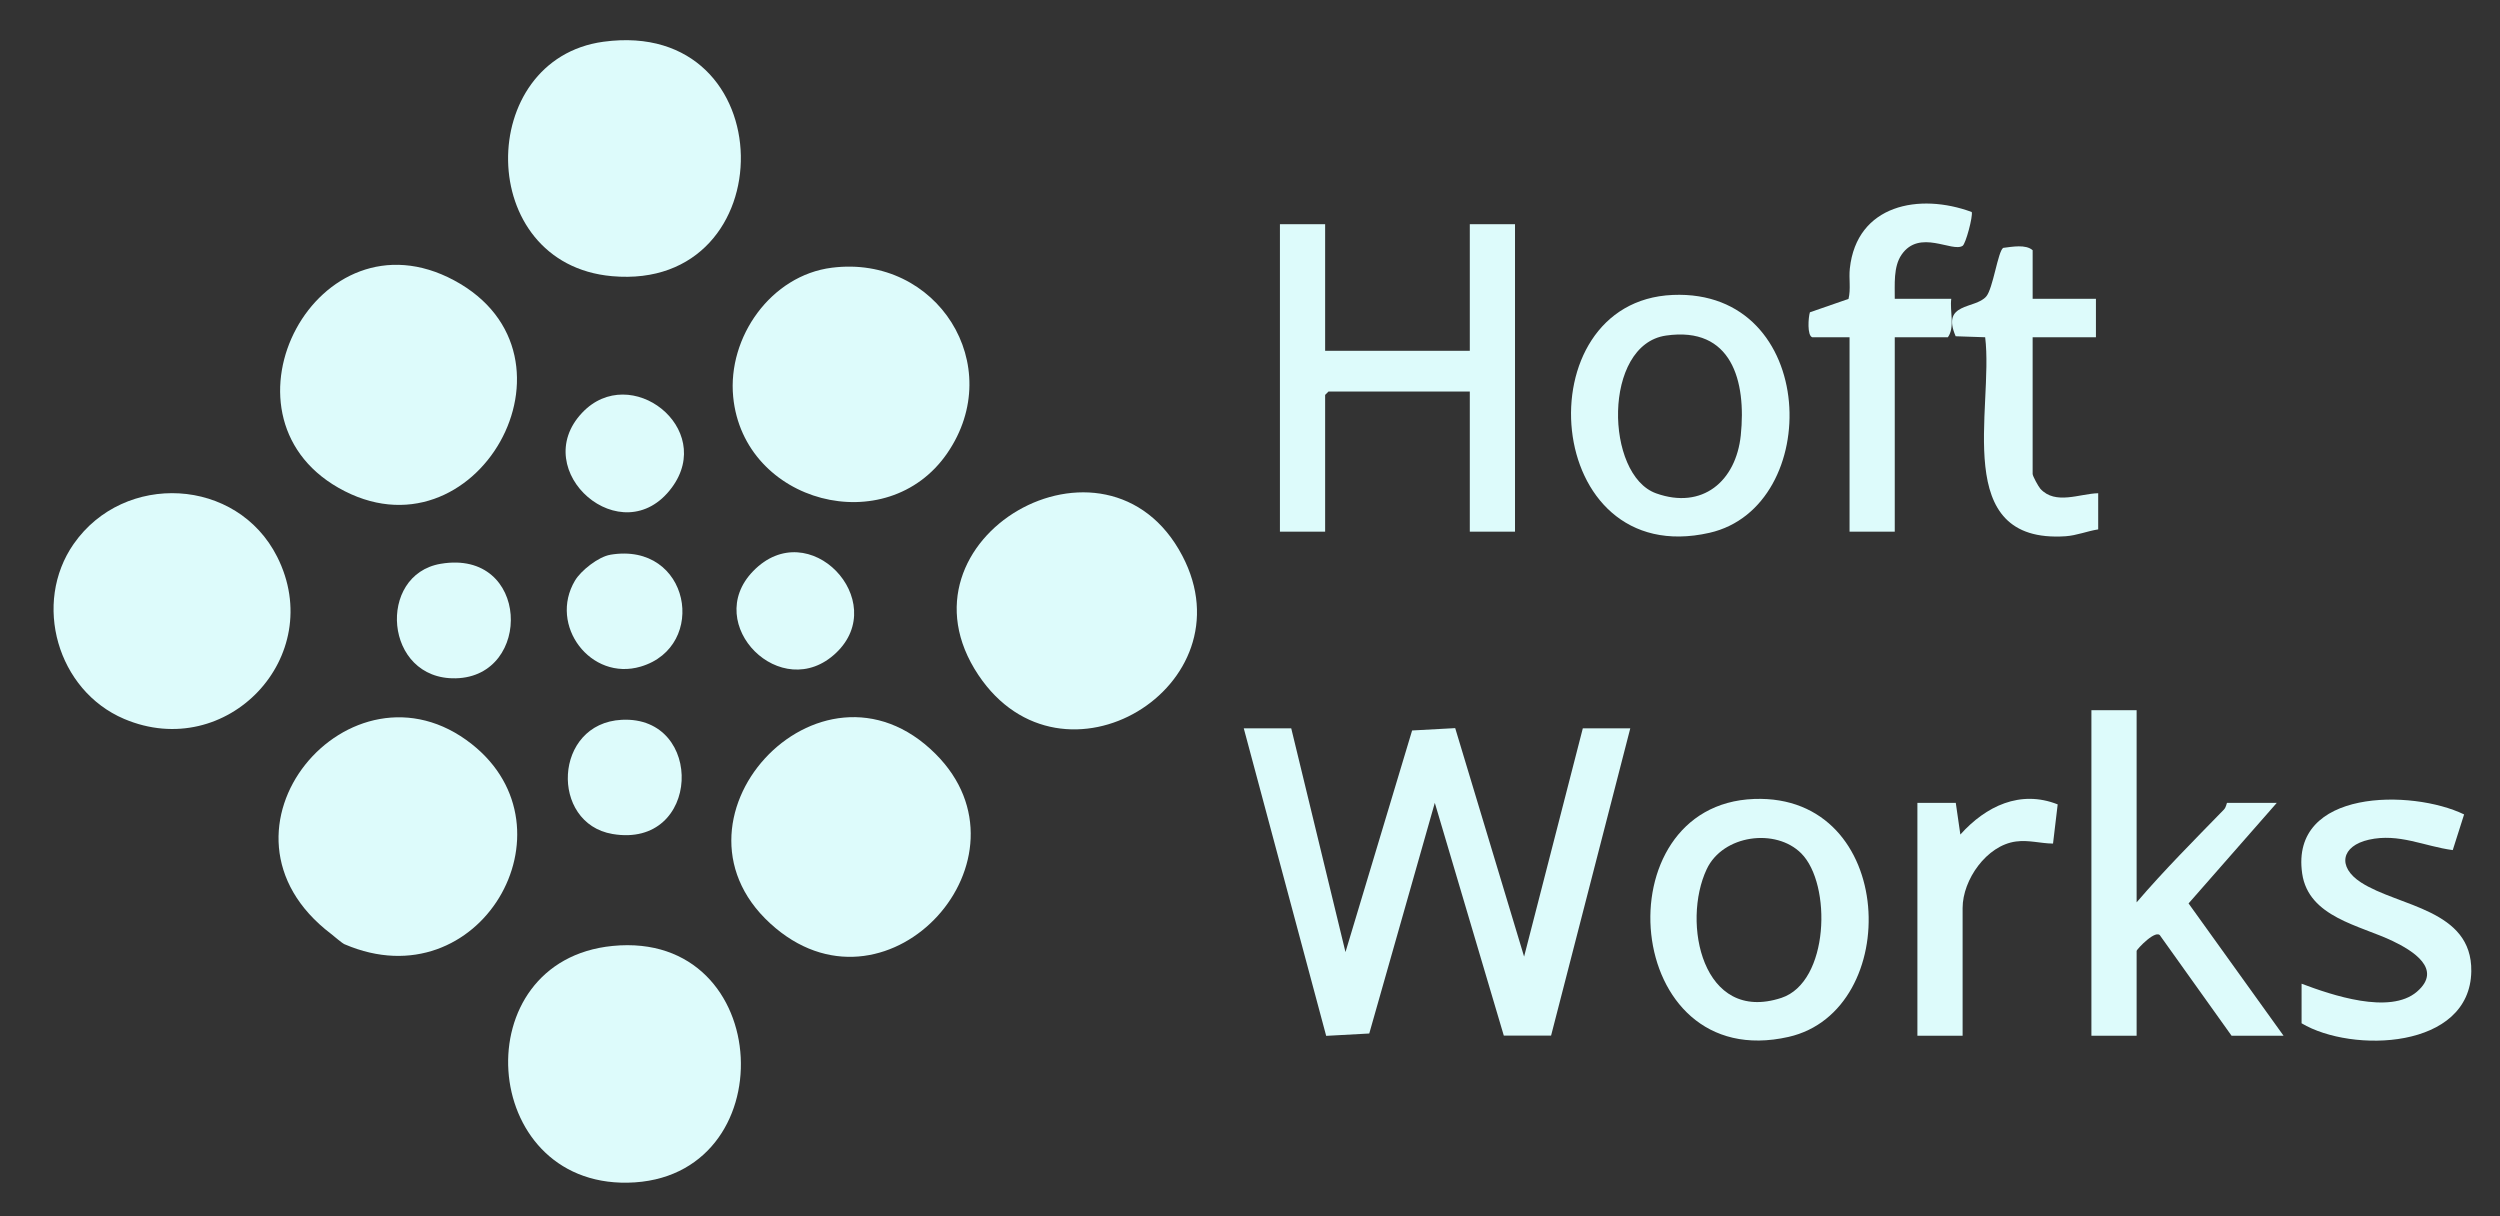 <?xml version="1.0" encoding="UTF-8"?>
<svg id="Layer_1" xmlns="http://www.w3.org/2000/svg" version="1.1" viewBox="0 0 553 269">
  <rect x="0" y="0" width="553" height="269" fill="#333333" stroke="none"/>
  <!-- Generator: Adobe Illustrator 29.5.1, SVG Export Plug-In . SVG Version: 2.1.0 Build 141)  -->
  <defs>
    <style>
      .st0 {
        fill: #ddfbfb;
      }
    </style>
  </defs>
  <polygon class="st0" points="285.62 161.1 297.62 210.6 312.36 161.58 321.89 161.06 337.13 211.6 350.12 161.1 360.62 161.1 343.1 229.07 332.64 229.07 317.38 177.59 302.88 228.61 293.35 229.13 275.12 161.1 285.62 161.1"/>
  <path class="st0" d="M76.29,208.91c-.68-.29-2.37-1.81-3.04-2.32-29.99-22.79,4.37-63.11,31.11-41.99,23.77,18.78,1.72,57.04-28.07,44.3Z"/>
  <path class="st0" d="M216.41,149.3c-20.09-30.12,28.45-58.13,45.12-26.37,15.14,28.85-26.53,54.22-45.12,26.37Z"/>
  <path class="st0" d="M74.83,107.88c-28.68-16.4-4.66-62.12,25.63-45.86,30.99,16.64,4.69,63.2-25.63,45.86Z"/>
  <path class="st0" d="M16.32,120.29c11.15-15.96,36.11-14.74,44.99,2.87,11.13,22.08-11.15,45.52-33.86,35.86-14.76-6.28-20.31-25.58-11.13-38.74Z"/>
  <path class="st0" d="M206.95,166.77c23.03,23.01-10,59.66-35.33,38.58-27.89-23.2,9.69-64.2,35.33-38.58Z"/>
  <path class="st0" d="M135.52,209.24c36.11-3.55,38.32,51.75,3.33,52.37-32.96.58-36.3-49.13-3.33-52.37Z"/>
  <path class="st0" d="M133.5,9.23c40.08-5.42,40.29,55.3,1.88,51.86-30.44-2.72-30.24-48.03-1.88-51.86Z"/>
  <path class="st0" d="M184,59.22c23.25-2.95,38.87,21.61,25.53,41.03s-45.06,11.12-47.35-12.47c-1.28-13.22,8.37-26.86,21.82-28.56Z"/>
  <polygon class="st0" points="293.12 49.6 293.12 77.6 325.12 77.6 325.12 49.6 335.12 49.6 335.12 117.6 325.12 117.6 325.12 86.6 293.87 86.6 293.12 87.35 293.12 117.6 283.12 117.6 283.12 49.6 293.12 49.6"/>
  <path class="st0" d="M472.62,157.1v42.5c6.11-7.13,12.74-13.77,19.28-20.49.57-.58.63-1.51.72-1.51h11l-19.51,22.24,21.01,29.26h-11.5l-15.72-22.03c-.86-1.78-5.28,2.94-5.28,3.28v18.75h-10v-72h10Z"/>
  <path class="st0" d="M370.02,65.24c32.39-1.36,33.42,46.87,8.11,52.62-37.12,8.43-41.29-51.23-8.11-52.62ZM368.5,74.23c-14.01,2.04-13.49,30.86-2.16,34.9,10.23,3.65,17.66-2.67,18.72-12.84,1.25-11.99-1.99-24.18-16.56-22.06Z"/>
  <path class="st0" d="M388.03,176.73c31.63-1.14,33.01,46.86,7.61,52.63-36.95,8.4-41.54-51.41-7.61-52.63ZM398.44,188.77c-5.64-5.66-17.32-4.12-20.91,3.48-5.58,11.81-.98,34.21,16.49,28.49,10.62-3.48,11.2-25.17,4.42-31.97Z"/>
  <path class="st0" d="M509.12,217.6c6.58,2.48,19.52,6.92,25.51,1.76,5.81-5-1.03-9.12-5.34-11.19-7.25-3.5-18.65-5.27-20.05-14.95-2.71-18.78,24.31-18.65,35.82-13.07l-2.51,7.89c-6.33-.84-11.91-3.79-18.55-2.3-6.11,1.37-7.07,6.01-1.74,9.46,8.3,5.37,24.6,5.92,24.39,19.65-.26,17.29-26.39,18.15-37.54,11.5v-8.75Z"/>
  <path class="st0" d="M400.87,74.6c-1.16-.36-.87-4.42-.52-5.52l8.54-2.96c.54-2.2.05-4.48.29-6.71,1.51-14.17,15.4-16.8,26.97-12.51.28,1.01-1.33,7.01-2.01,7.47-2.27,1.53-9.55-3.82-13.52,1.98-1.84,2.68-1.47,6.61-1.5,9.75h12.5c-.36,2.68.85,6.31-.75,8.5h-11.75v43h-10v-43h-8.25Z"/>
  <path class="st0" d="M449.62,66.1h14v8.5h-14v30.25c0,.45,1.27,2.78,1.72,3.28,3.33,3.62,8.68,1.07,12.78.97v8c-2.44.38-4.73,1.35-7.23,1.52-25.54,1.67-15.84-28.23-17.77-44.02l-6.53-.22c-3.24-7.55,4.31-5.94,6.76-8.8,1.51-1.76,2.59-9.98,3.75-10.75,1.97-.24,5-.84,6.52.52v10.75Z"/>
  <path class="st0" d="M432.62,177.6l1.01,7c5.62-6.28,13.26-9.95,21.53-6.67l-1.03,8.67c-2.79-.03-5.35-.84-8.21-.46-6.48.86-11.79,8.47-11.79,14.71v28.25h-10v-51.5h8.5Z"/>
  <path class="st0" d="M128.8,91.27c10.66-11.22,29.5,3.44,19.82,16.57-10.93,14.81-32.04-3.7-19.82-16.57Z"/>
  <path class="st0" d="M184.94,144.42c-12.05,11.44-29.78-6.32-18.34-18.09,12.35-12.72,30.45,6.6,18.34,18.09Z"/>
  <path class="st0" d="M97.49,124.71c19.73-3.33,20.41,24.95,3.33,25.33-15.9.36-17.52-22.94-3.33-25.33Z"/>
  <path class="st0" d="M134.99,122.71c17.65-2.97,21.78,20.28,6.74,24.74-11.05,3.28-20.44-9.12-14.54-19.03,1.33-2.23,5.19-5.27,7.8-5.7Z"/>
  <path class="st0" d="M137.54,159.22c18.44-.93,17.53,28.58-2.05,25.26-13.89-2.36-13.1-24.5,2.05-25.26Z"/>
</svg>